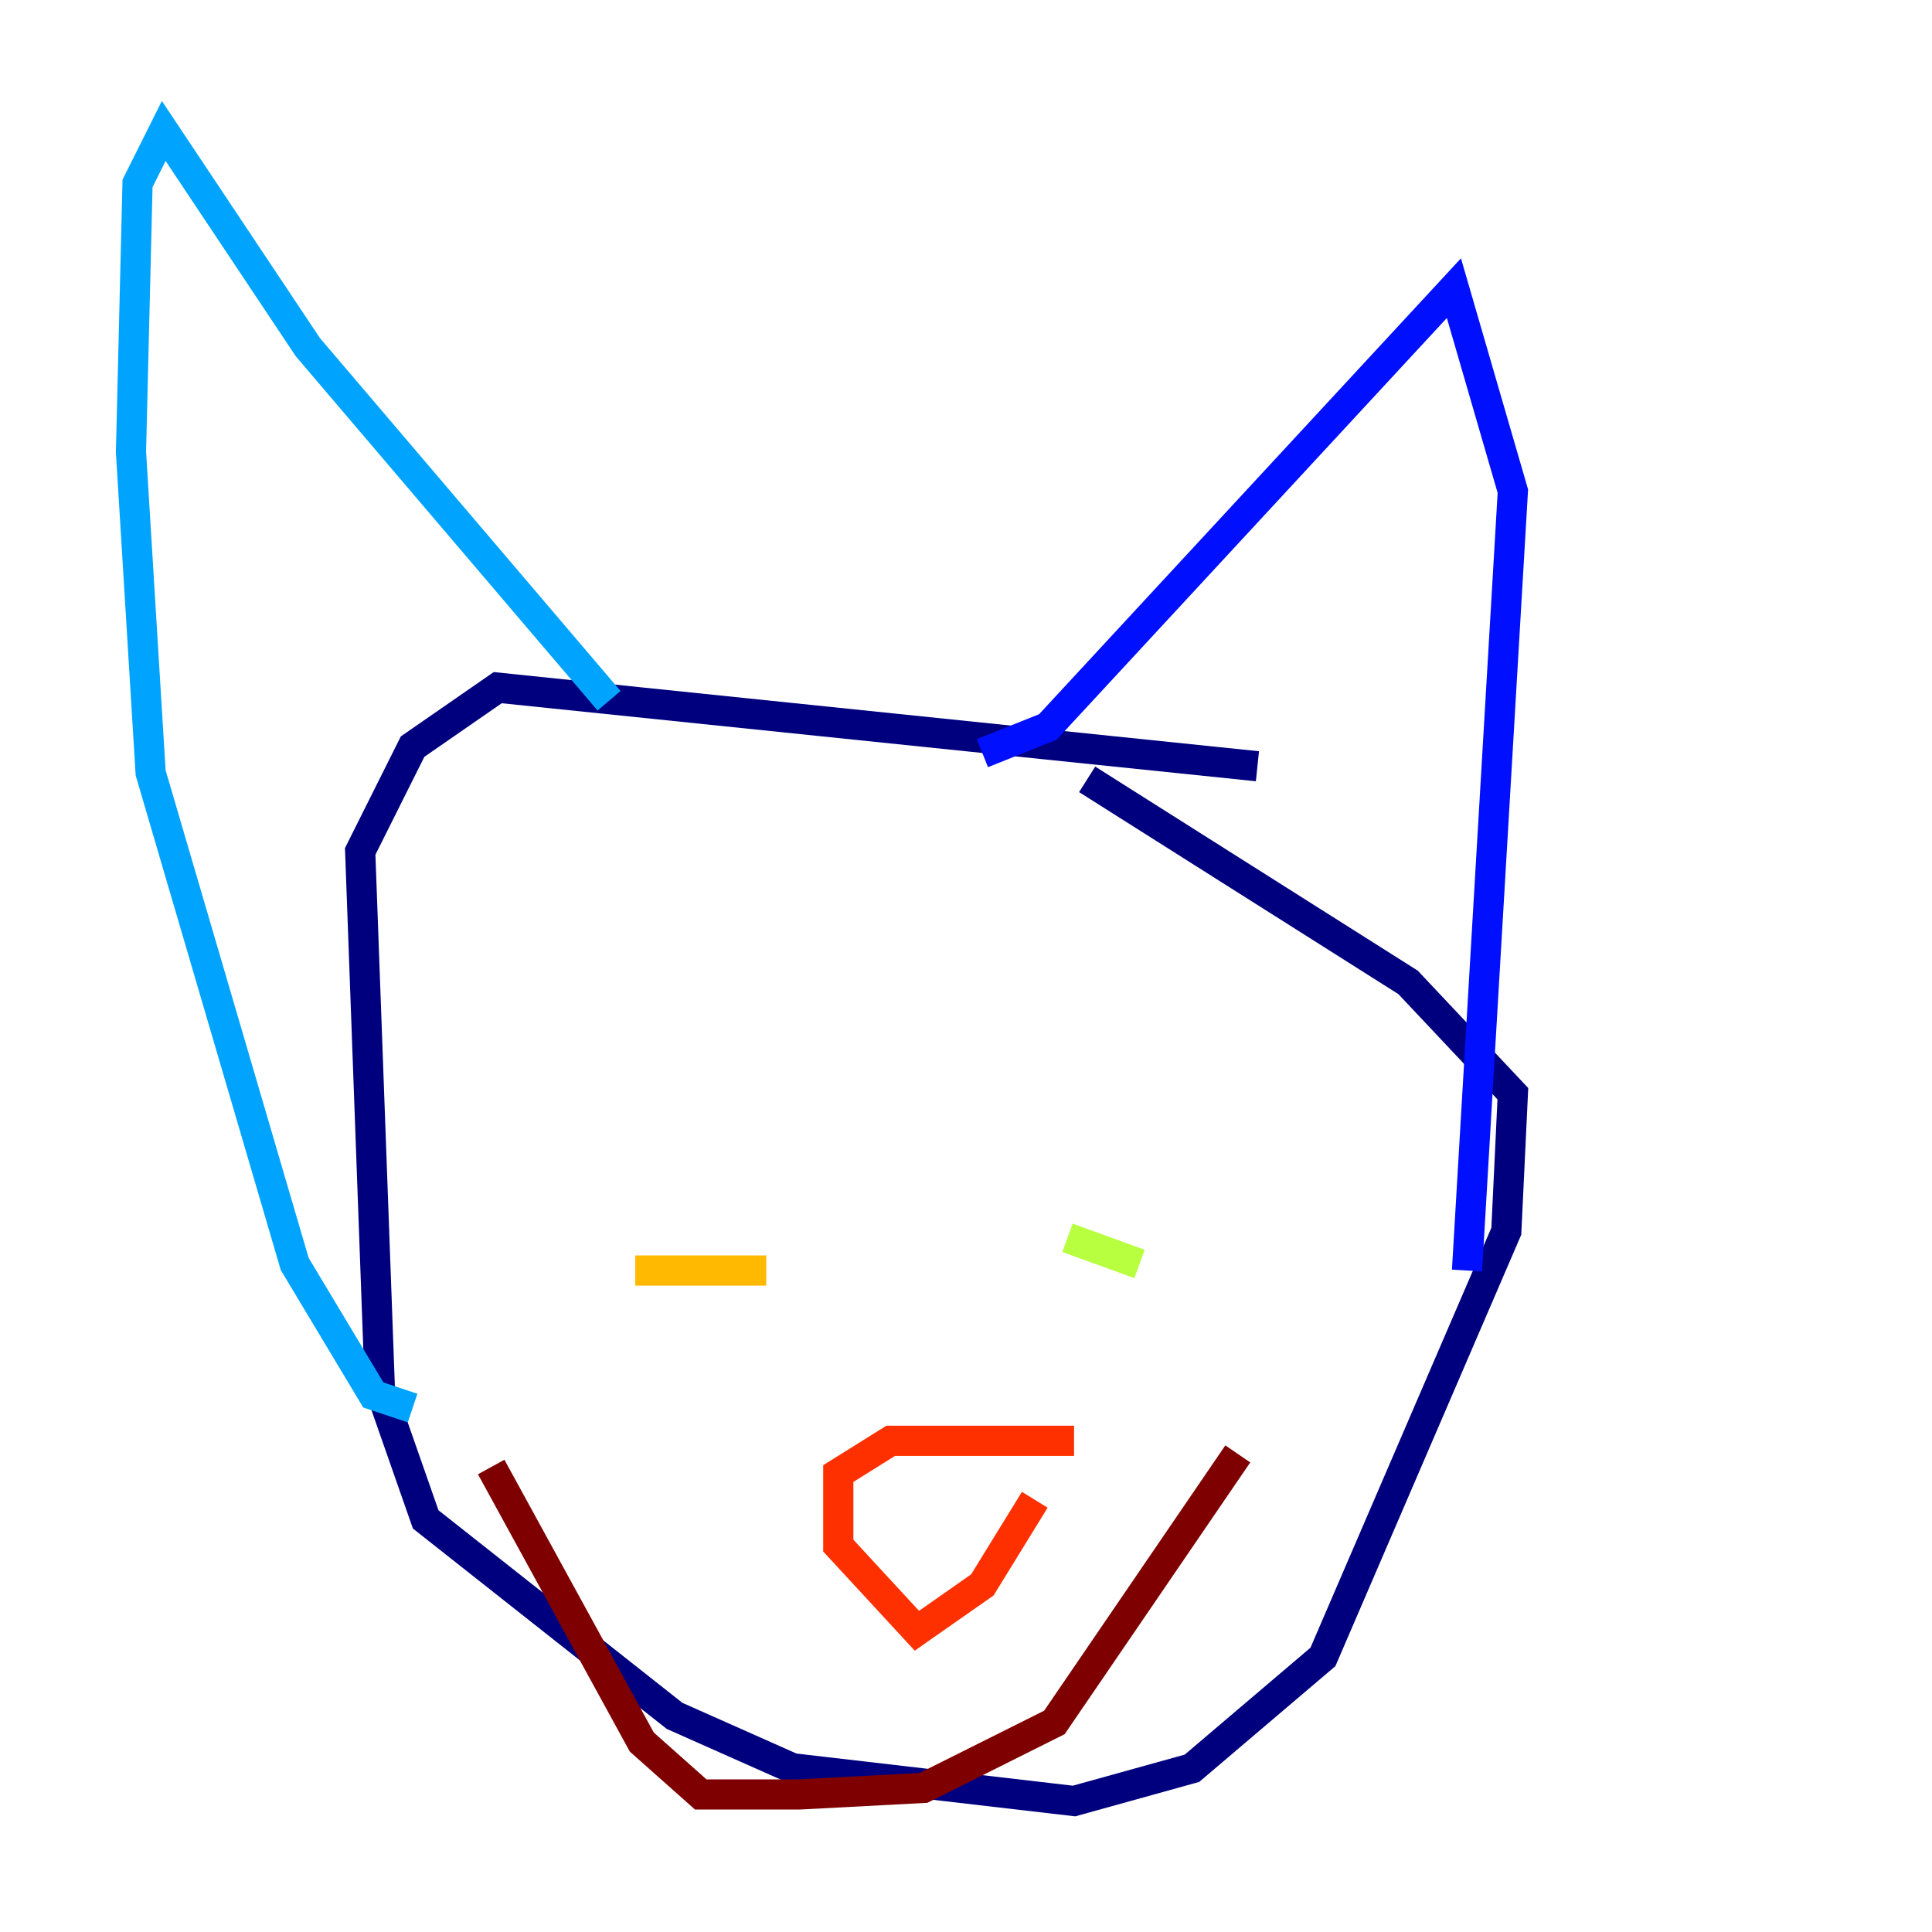 <?xml version="1.0" encoding="utf-8" ?>
<svg baseProfile="tiny" height="128" version="1.2" viewBox="0,0,128,128" width="128" xmlns="http://www.w3.org/2000/svg" xmlns:ev="http://www.w3.org/2001/xml-events" xmlns:xlink="http://www.w3.org/1999/xlink"><defs /><polyline fill="none" points="83.308,50.766 32.976,45.559 27.336,49.464 23.864,56.407 25.166,91.986 28.203,100.664 44.691,113.681 52.502,117.153 71.159,119.322 78.969,117.153 87.647,109.776 99.797,81.573 100.231,72.461 93.288,65.085 72.027,51.634" stroke="#00007f" stroke-width="2" /><polyline fill="none" points="65.085,49.898 69.424,48.163 96.325,19.091 100.231,32.542 97.193,84.176" stroke="#0010ff" stroke-width="2" /><polyline fill="none" points="40.352,46.427 20.393,22.997 10.848,8.678 9.112,12.149 8.678,29.939 9.98,51.2 19.525,83.742 24.732,92.42 27.336,93.288" stroke="#00a4ff" stroke-width="2" /><polyline fill="none" points="78.969,78.102 78.969,78.102" stroke="#3fffb7" stroke-width="2" /><polyline fill="none" points="75.498,83.742 70.725,82.007" stroke="#b7ff3f" stroke-width="2" /><polyline fill="none" points="50.766,84.176 42.088,84.176" stroke="#ffb900" stroke-width="2" /><polyline fill="none" points="71.159,95.458 59.01,95.458 55.539,97.627 55.539,102.4 60.746,108.041 65.085,105.003 68.556,99.363" stroke="#ff3000" stroke-width="2" /><polyline fill="none" points="82.007,96.325 69.858,114.115 61.18,118.454 52.936,118.888 46.427,118.888 42.522,115.417 32.542,97.193" stroke="#7f0000" stroke-width="2" /></svg>